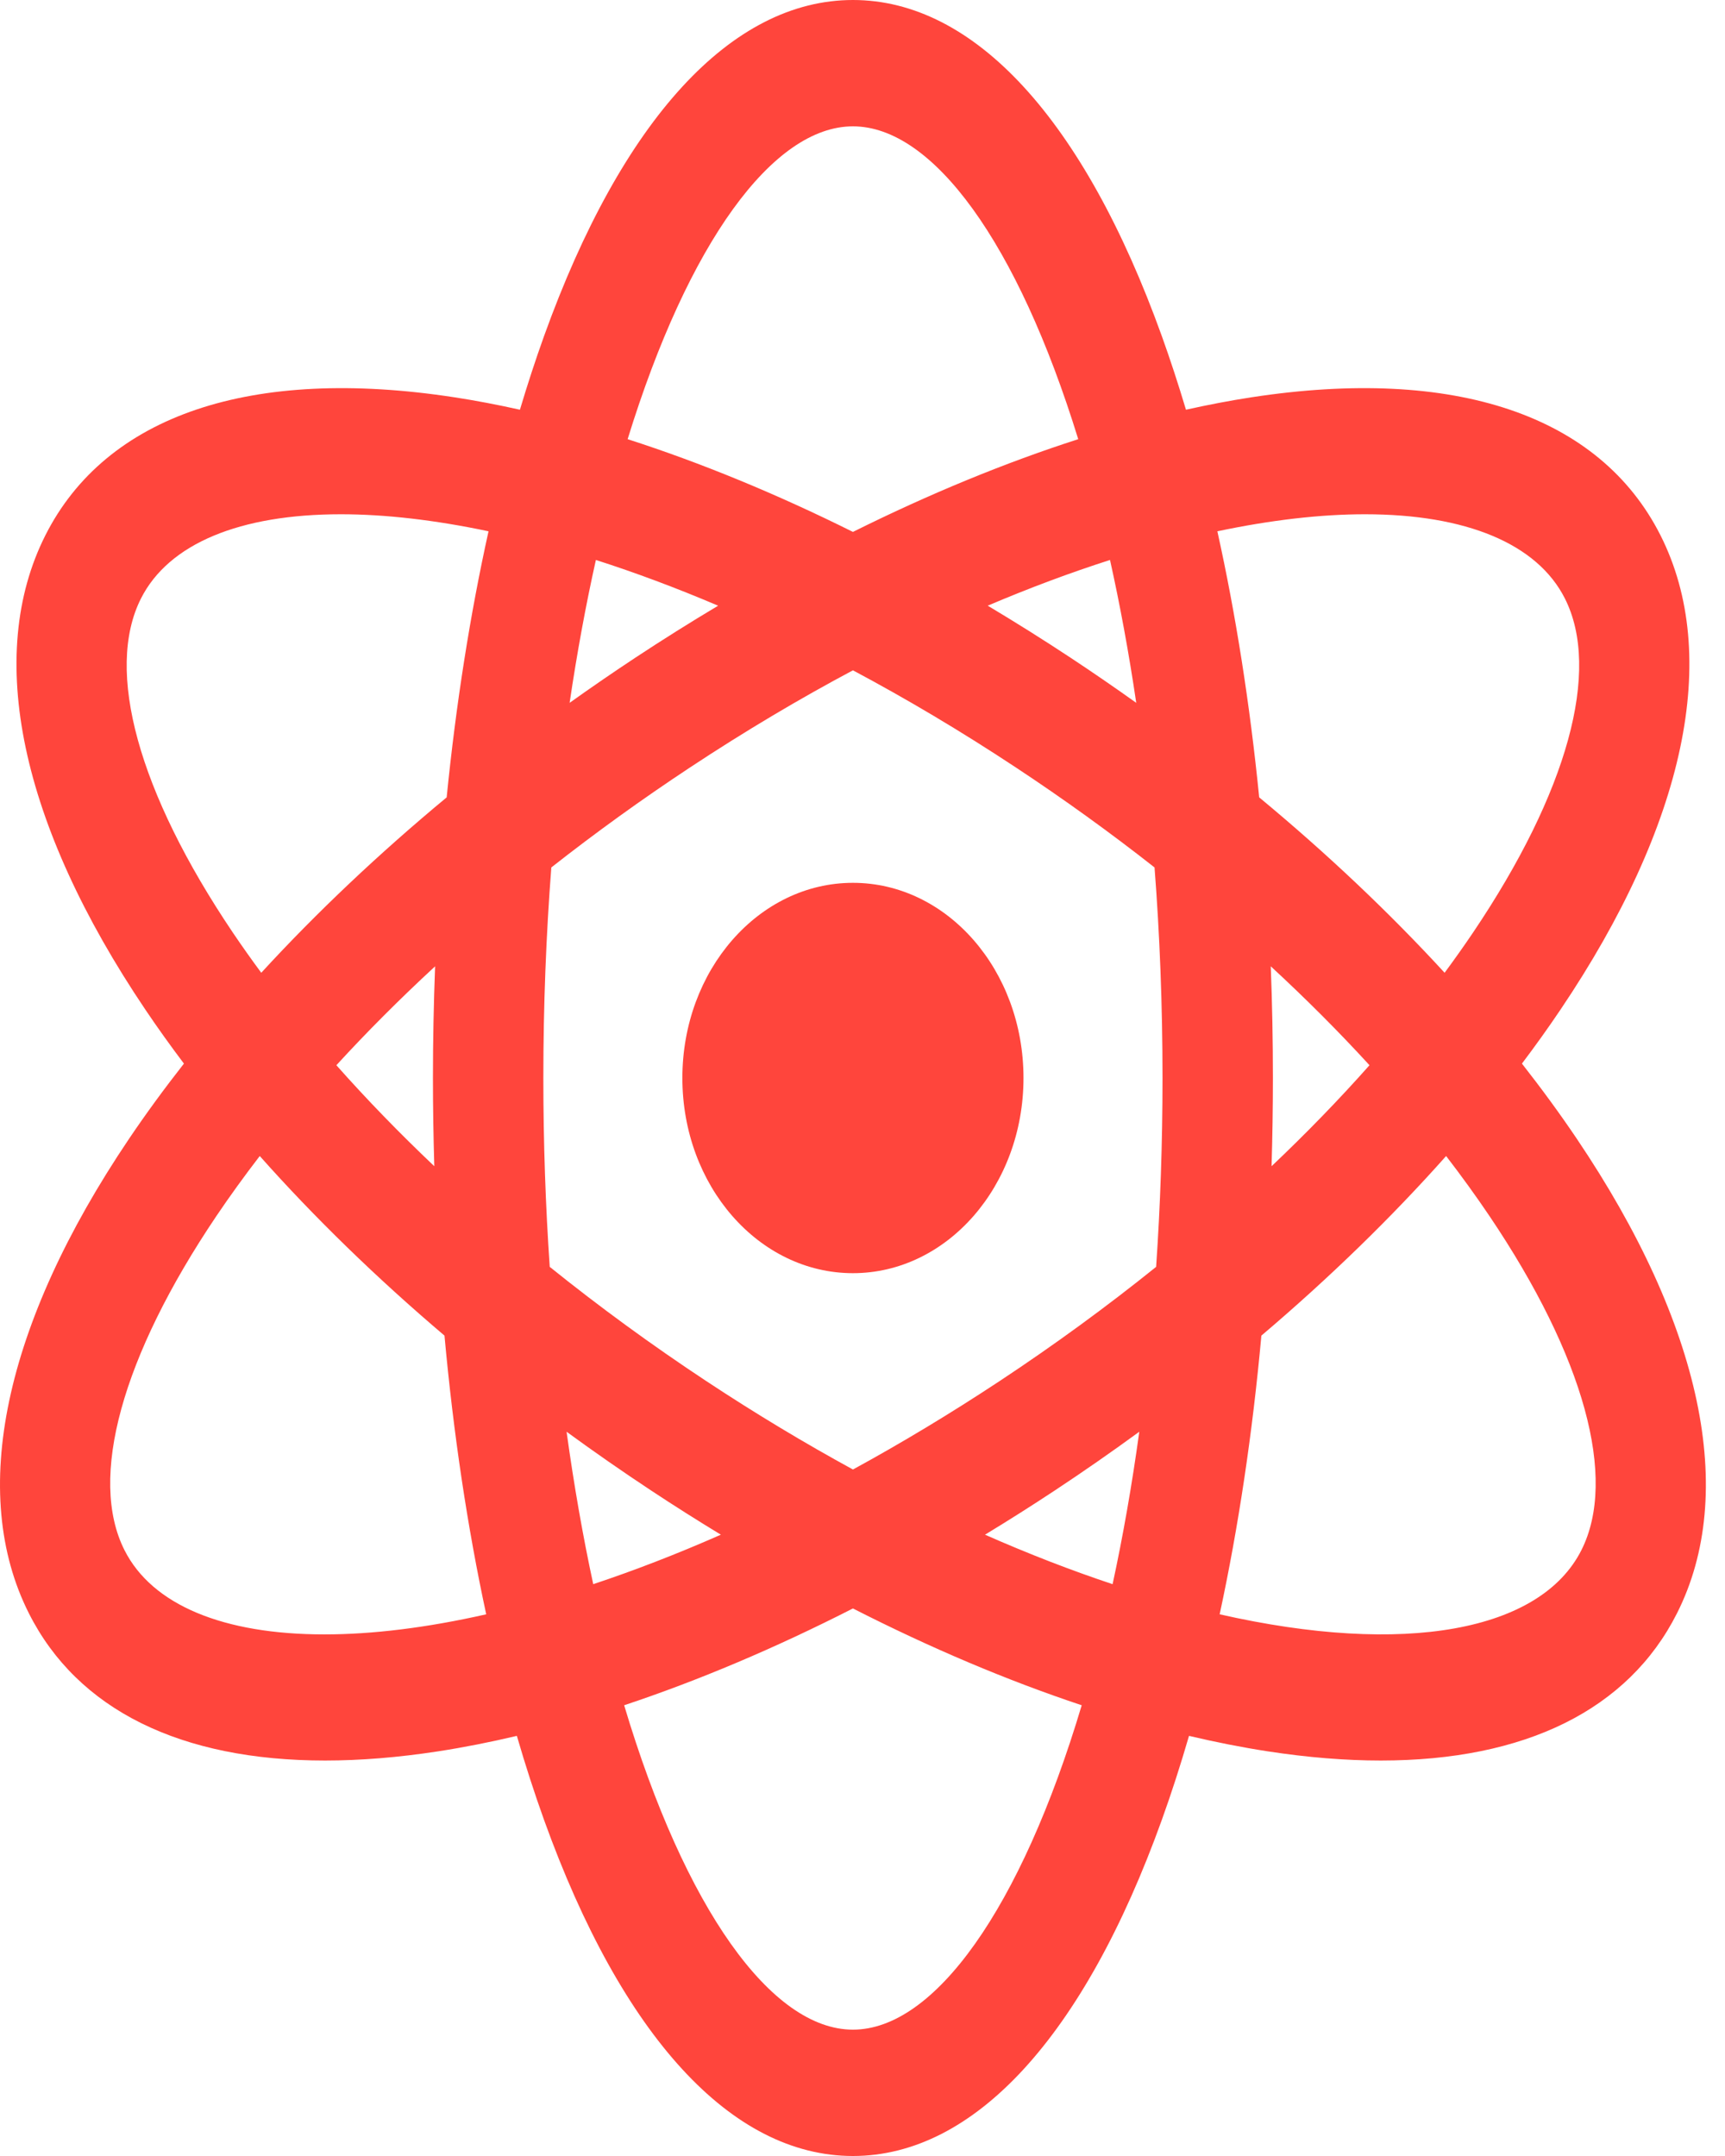 <svg width="64" height="80" viewBox="0 0 64 80" fill="none" xmlns="http://www.w3.org/2000/svg">
<path d="M58.506 42.261C57.877 41.328 57.195 40.395 56.466 39.466C56.968 38.801 57.445 38.134 57.894 37.467C62.538 30.576 63.857 24.324 61.607 19.864C59.357 15.404 53.968 13.585 46.43 14.742C45.636 14.864 44.825 15.019 44.001 15.203C43.72 14.265 43.423 13.356 43.109 12.481C40.216 4.433 36.145 0 31.645 0C27.145 0 23.074 4.433 20.181 12.481C19.867 13.356 19.57 14.265 19.29 15.203C18.466 15.019 17.654 14.864 16.86 14.742C9.323 13.585 3.933 15.404 1.683 19.864C-0.566 24.324 0.752 30.576 5.396 37.467C5.845 38.134 6.323 38.801 6.824 39.466C6.095 40.395 5.413 41.328 4.784 42.261C0.14 49.153 -1.178 55.404 1.072 59.864C2.879 63.448 6.713 65.326 12.06 65.326C13.367 65.326 14.767 65.213 16.248 64.986C17.202 64.839 18.18 64.646 19.176 64.411C19.489 65.487 19.824 66.525 20.181 67.519C23.074 75.567 27.145 80 31.645 80C36.145 80 40.216 75.567 43.109 67.519C43.466 66.525 43.801 65.487 44.114 64.411C45.11 64.646 46.088 64.839 47.042 64.986C48.524 65.213 49.922 65.326 51.23 65.326C56.577 65.326 60.411 63.447 62.218 59.864C64.469 55.404 63.15 49.153 58.506 42.261ZM50.642 19.082C54.386 19.082 57.032 20.17 58.06 22.208C59.405 24.875 58.163 29.393 54.651 34.605C54.316 35.101 53.964 35.598 53.597 36.095C51.544 33.859 49.233 31.672 46.718 29.587C46.371 26.116 45.849 22.798 45.166 19.714C47.17 19.291 49.011 19.082 50.642 19.082ZM37.082 51.249C35.241 52.465 33.424 53.556 31.646 54.527C29.867 53.556 28.05 52.466 26.208 51.249C24.176 49.906 22.231 48.485 20.396 47.008C20.242 44.766 20.159 42.427 20.159 40C20.159 37.282 20.263 34.672 20.455 32.187C22.091 30.901 23.81 29.66 25.596 28.48C27.649 27.123 29.672 25.924 31.645 24.873C33.618 25.924 35.641 27.123 37.694 28.48C39.48 29.66 41.199 30.901 42.835 32.187C43.027 34.672 43.131 37.282 43.131 40C43.131 42.427 43.048 44.766 42.894 47.008C41.059 48.485 39.114 49.906 37.082 51.249ZM42.269 53.126C41.995 55.121 41.662 57.011 41.279 58.782C39.76 58.277 38.178 57.666 36.545 56.946C37.409 56.421 38.271 55.876 39.13 55.308C40.2 54.601 41.246 53.873 42.269 53.126ZM26.745 56.946C25.112 57.666 23.53 58.276 22.01 58.782C21.628 57.011 21.296 55.121 21.021 53.126C22.044 53.873 23.09 54.601 24.16 55.308C25.019 55.876 25.881 56.421 26.745 56.946ZM16.113 43.273C14.816 42.043 13.601 40.79 12.48 39.526C13.616 38.285 14.841 37.059 16.143 35.856C16.091 37.224 16.063 38.607 16.063 40C16.063 41.098 16.081 42.19 16.113 43.273ZM21.134 26.079C21.41 24.212 21.737 22.441 22.108 20.778C23.563 21.244 25.079 21.809 26.644 22.475C25.609 23.093 24.576 23.741 23.548 24.42C22.73 24.961 21.925 25.515 21.134 26.079ZM36.646 22.474C38.211 21.809 39.727 21.244 41.183 20.778C41.553 22.441 41.88 24.212 42.156 26.079C41.365 25.515 40.56 24.961 39.742 24.42C38.714 23.741 37.681 23.093 36.646 22.474ZM47.147 35.856C48.45 37.059 49.674 38.285 50.81 39.526C49.689 40.79 48.474 42.043 47.177 43.273C47.209 42.19 47.227 41.098 47.227 40C47.227 38.606 47.2 37.224 47.147 35.856ZM31.645 4.688C34.608 4.688 37.754 9 40.004 16.296C37.294 17.168 34.484 18.324 31.645 19.737C28.806 18.324 25.997 17.168 23.286 16.296C25.536 9 28.683 4.688 31.645 4.688ZM5.23 22.208C6.259 20.17 8.903 19.082 12.648 19.082C14.279 19.082 16.12 19.291 18.125 19.714C17.442 22.799 16.919 26.116 16.572 29.587C14.058 31.672 11.746 33.859 9.693 36.095C9.326 35.598 8.974 35.101 8.639 34.605C5.128 29.393 3.885 24.875 5.23 22.208ZM12.037 60.646C8.293 60.646 5.647 59.558 4.619 57.52C3.273 54.854 4.516 50.335 8.027 45.124C8.528 44.381 9.066 43.638 9.637 42.895C11.667 45.179 13.972 47.42 16.491 49.559C16.822 53.195 17.343 56.672 18.039 59.9C15.829 60.401 13.809 60.646 12.037 60.646ZM31.645 75.312C28.625 75.312 25.414 70.83 23.157 63.275C25.913 62.358 28.766 61.151 31.645 59.683C34.524 61.151 37.377 62.358 40.133 63.275C37.876 70.83 34.665 75.312 31.645 75.312ZM58.672 57.52C57.157 60.524 52.131 61.461 45.251 59.9C45.947 56.672 46.468 53.195 46.799 49.559C49.319 47.42 51.623 45.179 53.653 42.895C54.224 43.638 54.762 44.381 55.263 45.124C58.775 50.335 60.017 54.854 58.672 57.52Z" fill="#FF453C"/>
<path d="M31.645 47.242C35.14 47.242 37.973 44 37.973 40C37.973 36 35.14 32.758 31.645 32.758C28.15 32.758 25.317 36 25.317 40C25.317 44 28.15 47.242 31.645 47.242Z" fill="#FF453C"/>
</svg>
